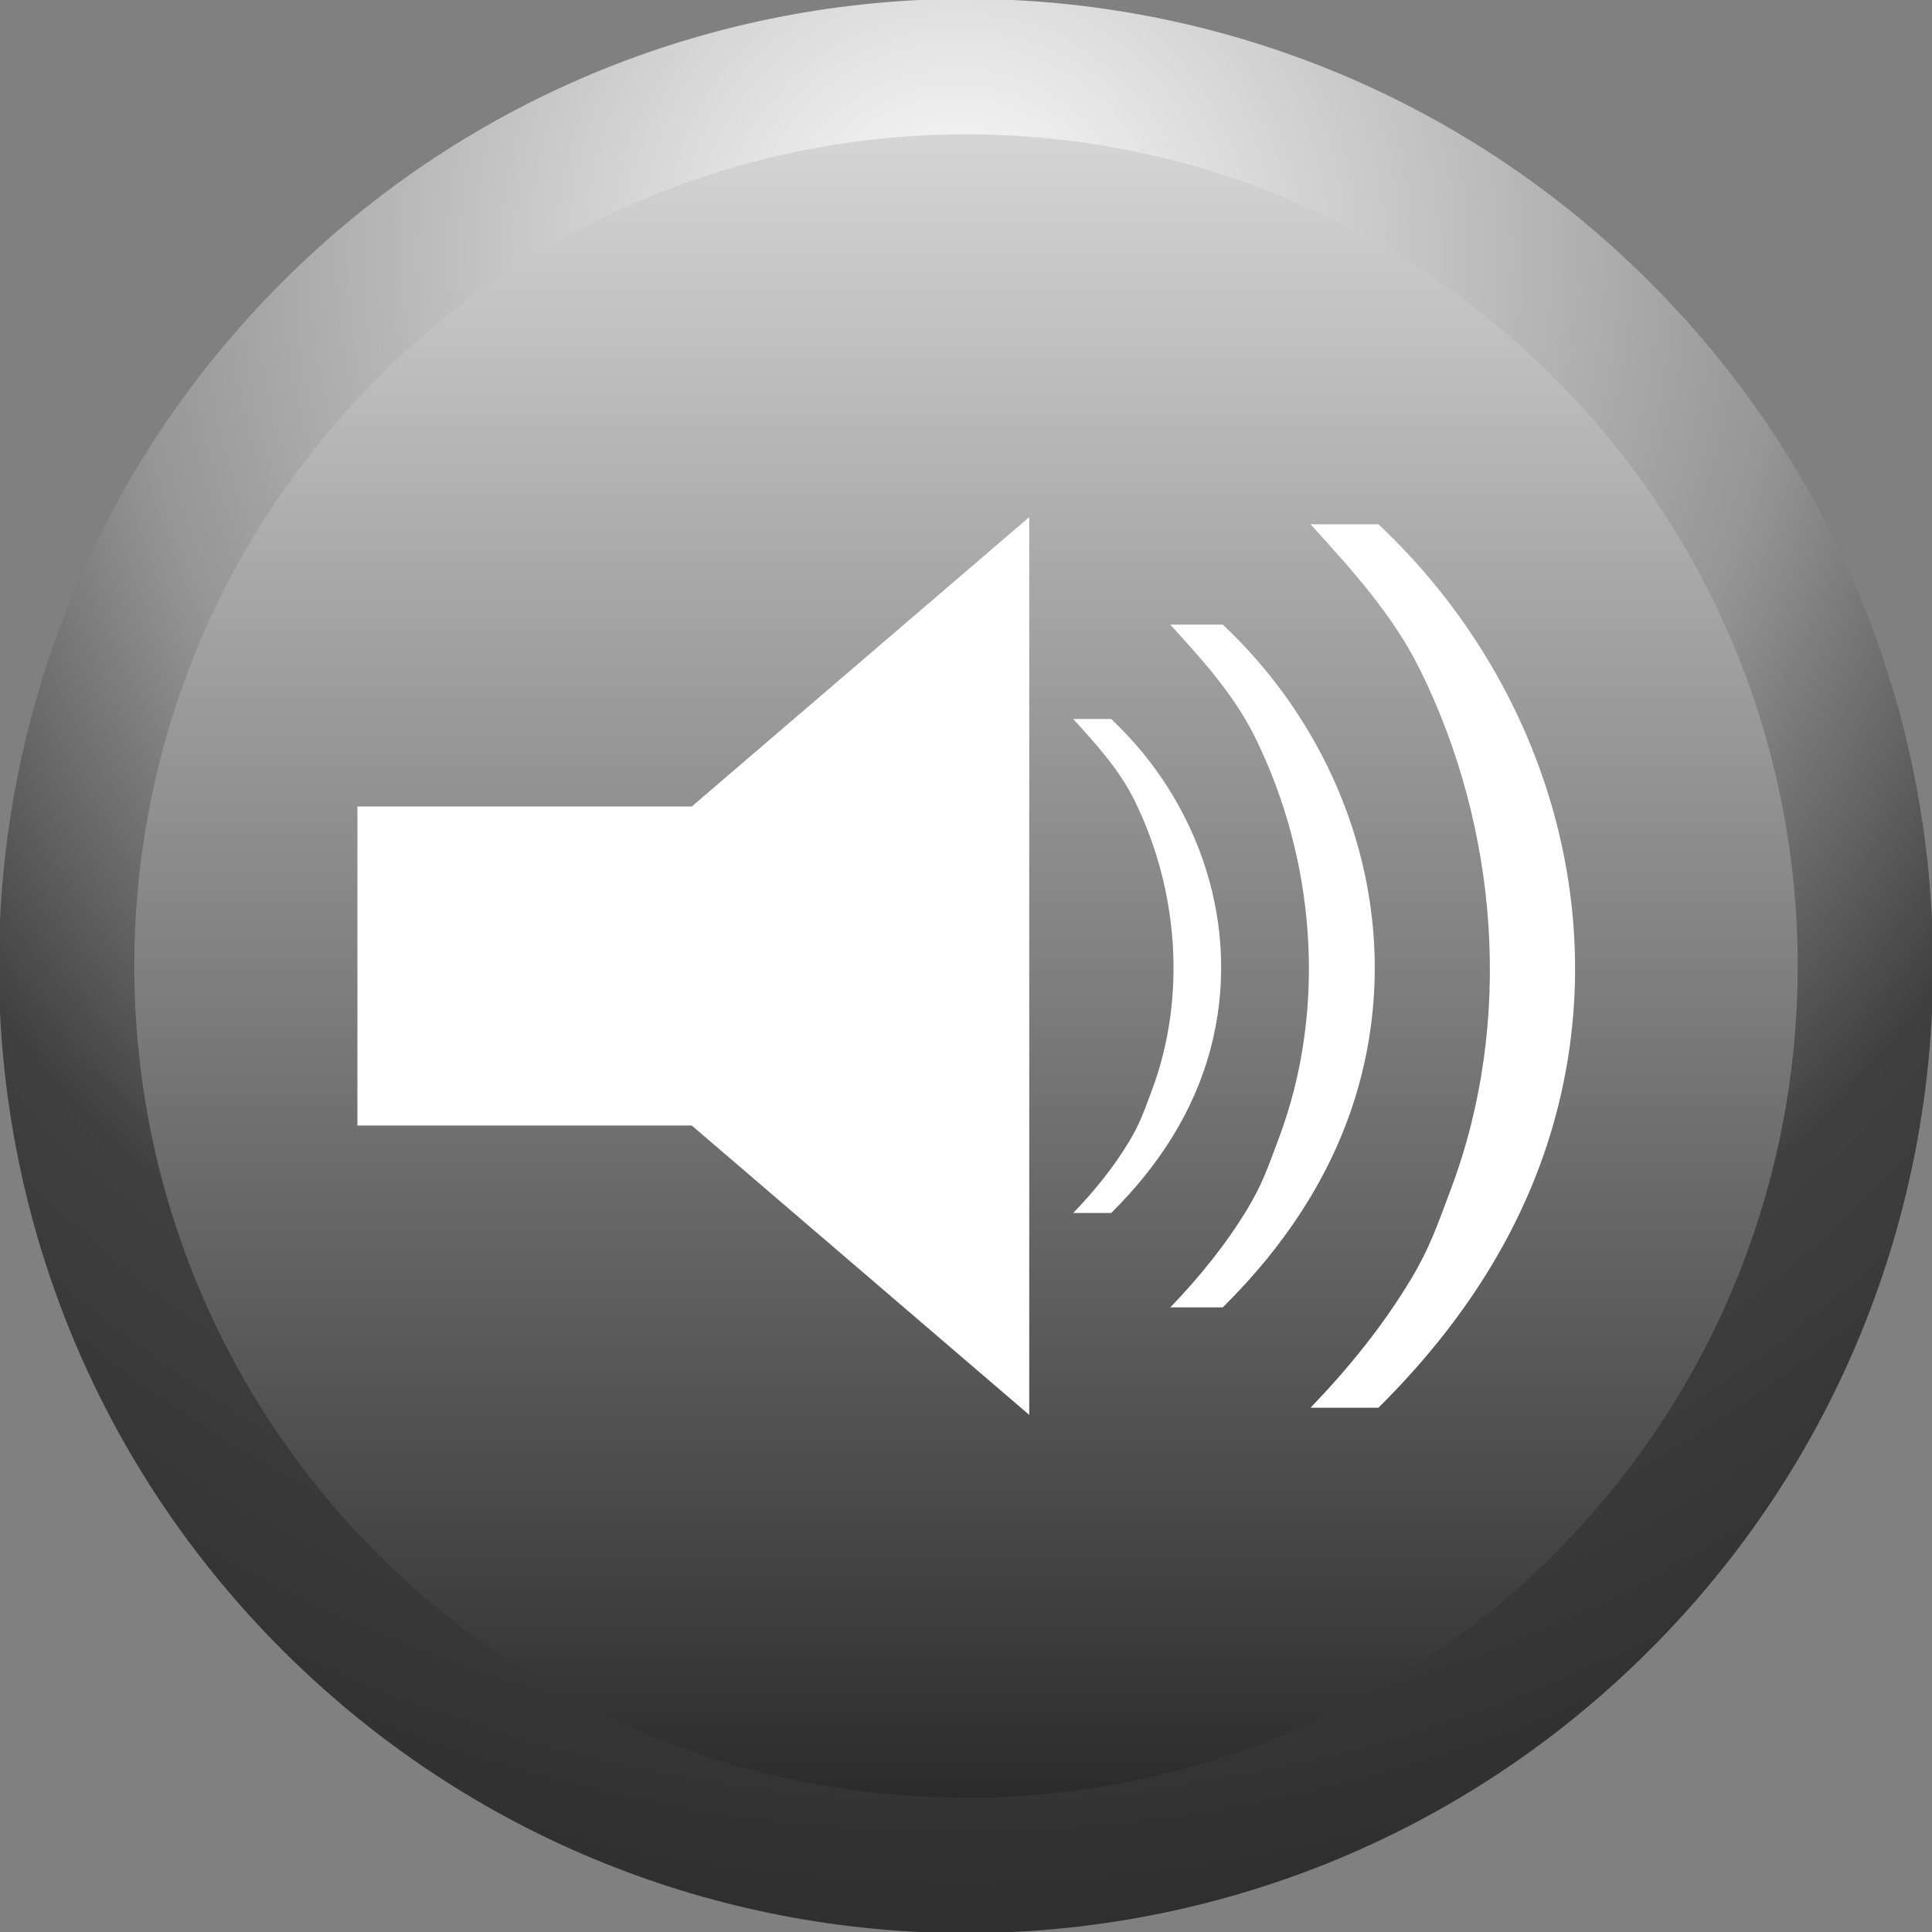 <?xml version="1.0" encoding="UTF-8"?>
<!DOCTYPE svg PUBLIC "-//W3C//DTD SVG 1.1//EN" "http://www.w3.org/Graphics/SVG/1.1/DTD/svg11.dtd">
<svg version="1.1" xmlns="http://www.w3.org/2000/svg" xmlns:xlink="http://www.w3.org/1999/xlink" x="0px" y="0px" width="141.732" height="141.732" viewBox="0, 0, 141.732, 141.732">
  <rect x="0" y="0" width="141.732" height="141.732" fill="#808080" stroke="none"/>
  <g id="Layer 1">
    <g>
      <g>
        <path d="M121.033,20.699 C148.74,48.405 148.74,93.327 121.033,121.033 C93.327,148.74 48.405,148.74 20.699,121.033 C-7.008,93.327 -7.008,48.405 20.699,20.699 C48.405,-7.008 93.327,-7.008 121.033,20.699" fill="url(#Gradient_1)"/>
        <path d="M114.01,27.722 C137.838,51.55 137.838,90.182 114.01,114.01 C90.182,137.838 51.55,137.838 27.722,114.01 C3.895,90.182 3.895,51.55 27.722,27.722 C51.55,3.895 90.182,3.895 114.01,27.722" fill="url(#Gradient_2)"/>
      </g>
      <g>
        <path d="M75.506,103.797 L50.748,82.568 L26.221,82.568 L26.221,59.164 L50.748,59.164 L75.506,37.935 z" fill="#FFFFFF"/>
        <g>
          <path d="M78.732,88.986 C80.281,87.376 81.705,85.625 82.855,83.706 C83.627,82.42 83.917,81.543 84.494,80.006 C87.068,73.159 86.446,65.235 83.224,58.712 C82.11,56.457 80.409,54.592 78.732,52.747 L81.517,52.747 C88.074,58.915 91.14,68.138 88.809,76.934 C87.565,81.624 84.934,85.598 81.517,88.986 z" fill="#FFFFFF"/>
          <path d="M85.853,95.911 C87.994,93.686 89.961,91.266 91.552,88.614 C92.618,86.836 93.019,85.623 93.817,83.499 C97.374,74.035 96.515,63.083 92.062,54.066 C90.522,50.949 88.171,48.372 85.853,45.822 L89.702,45.822 C98.765,54.347 103.003,67.096 99.78,79.252 C98.061,85.736 94.425,91.228 89.702,95.911 z" fill="#FFFFFF"/>
          <path d="M96.142,103.27 C98.911,100.391 101.457,97.26 103.515,93.829 C104.894,91.528 105.413,89.96 106.446,87.211 C111.048,74.966 109.936,60.796 104.174,49.13 C102.182,45.097 99.141,41.762 96.142,38.462 L101.122,38.462 C112.848,49.493 118.331,65.988 114.161,81.717 C111.937,90.105 107.232,97.211 101.122,103.27 z" fill="#FFFFFF"/>
        </g>
      </g>
    </g>
  </g>
  <defs>
    <radialGradient id="Gradient_1" gradientUnits="userSpaceOnUse" cx="70.202" cy="18.483" r="172.512">
      <stop offset="0" stop-color="#FFFFFF"/>
      <stop offset="0.355" stop-color="#959595"/>
      <stop offset="0.52" stop-color="#404040"/>
      <stop offset="1" stop-color="#151515"/>
    </radialGradient>
    <linearGradient id="Gradient_2" gradientUnits="userSpaceOnUse" x1="70.866" y1="131.811" x2="70.866" y2="9.921">
      <stop offset="0" stop-color="#2B2B2B"/>
      <stop offset="1" stop-color="#D5D5D5"/>
    </linearGradient>
  </defs>
</svg>
